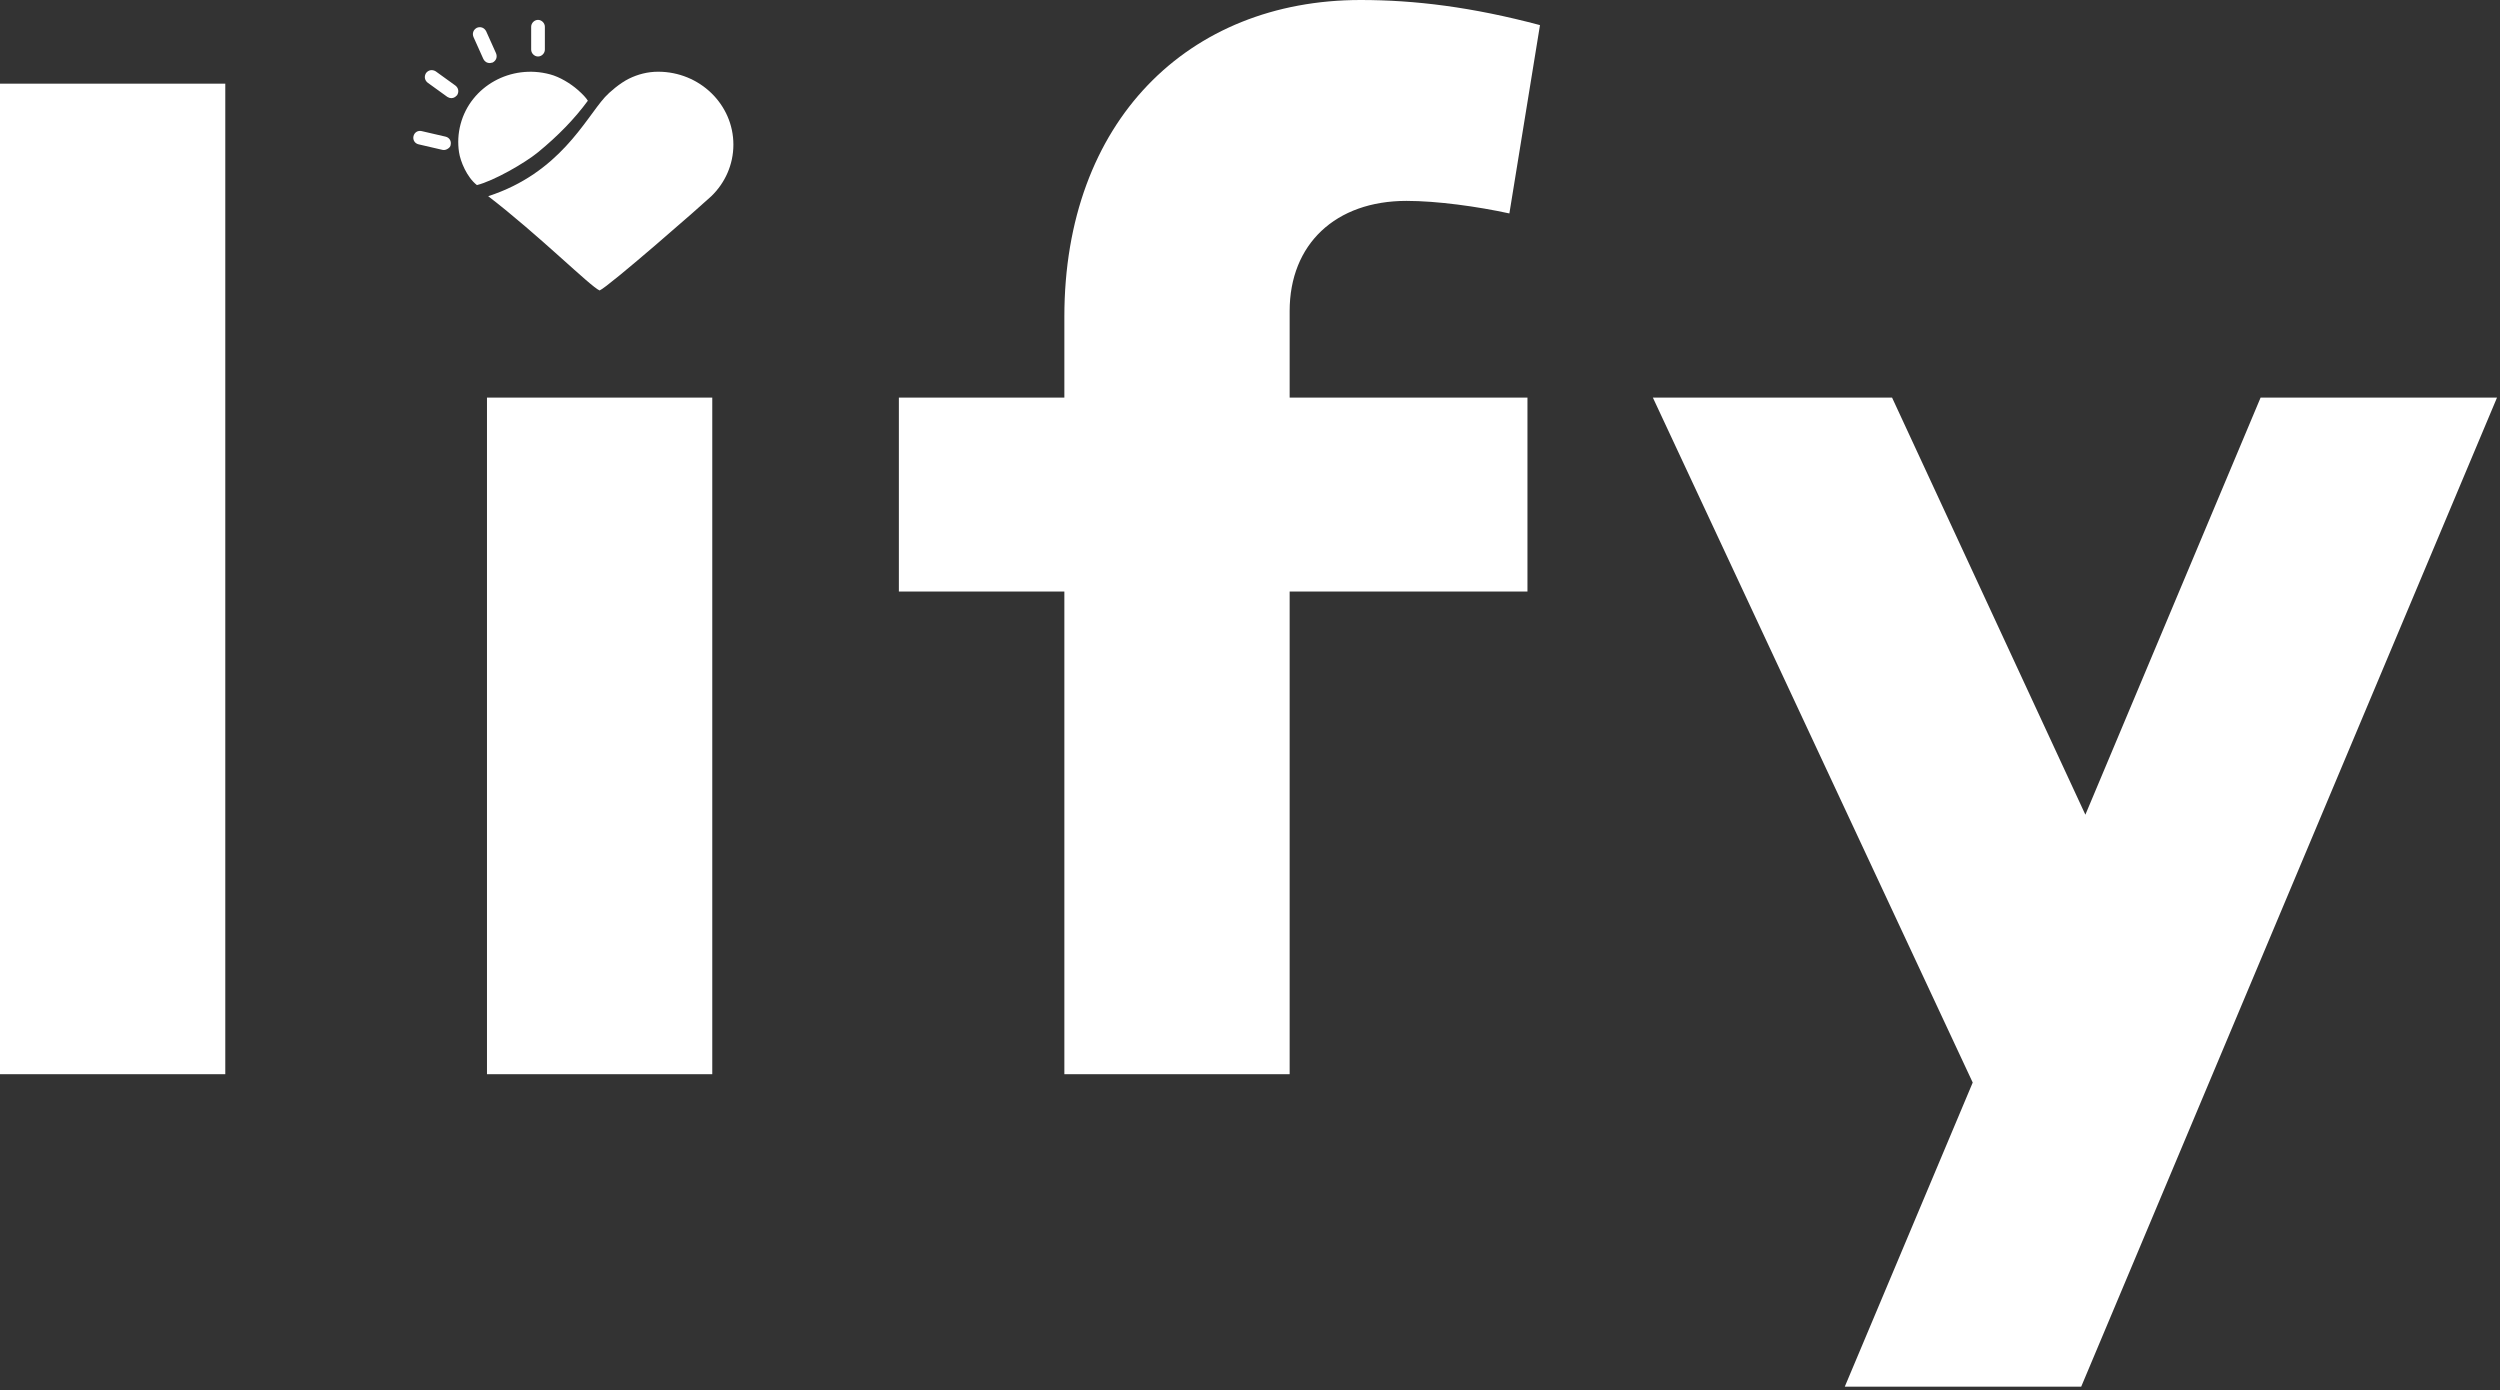<?xml version="1.0" encoding="UTF-8"?>
<svg width="250px" height="139px" viewBox="0 0 250 139" version="1.1" xmlns="http://www.w3.org/2000/svg" xmlns:xlink="http://www.w3.org/1999/xlink">
    <rect x="0" y="0" width="250" height="139" fill="#333333" stroke="none"/>
    <!-- Generator: Sketch 48.2 (47327) - http://www.bohemiancoding.com/sketch -->
    <title>LOGO LIFY Copy</title>
    <desc>Created with Sketch.</desc>
    <defs></defs>
    <g id="logo-white" stroke="none" stroke-width="1" fill="none" fill-rule="evenodd" transform="translate(-645, -598)">
        <g id="Group-3" transform="translate(645, 278)" fill="#FFFFFF">
            <g id="LOGO-LIFY-Copy" transform="translate(0, 320)">
                <path d="M22.529,8.37 L22.529,107.418 L0,107.418 L0,8.37 L22.529,8.37 Z M71.227,39.759 L71.227,107.418 L48.698,107.418 L48.698,39.759 L71.227,39.759 Z M128.965,39.759 L152.746,39.759 L152.746,59.15 L128.965,59.15 L128.965,107.418 L106.436,107.418 L106.436,59.15 L89.887,59.15 L89.887,39.759 L106.436,39.759 L106.436,31.667 C106.436,12.137 118.813,0 136.058,0 C141.481,0 147.183,0.698 153.998,2.511 L150.938,21.344 C147.74,20.647 143.707,20.089 140.647,20.089 C133.554,20.089 128.965,24.413 128.965,31.109 L128.965,39.759 Z M249.702,39.759 L208.12,138.667 L184.478,138.667 L197.272,108.255 L165.286,39.759 L189.206,39.759 L208.537,81.47 L226.06,39.759 L249.702,39.759 Z" id="lify-copy-26"></path>
                <g id="heart" transform="translate(39.007, 0)">
                    <path d="M21.486,9.713 C21.931,9.221 22.978,8.317 23.878,7.873 C24.778,7.426 25.768,7.172 26.807,7.172 C27.845,7.172 28.835,7.376 29.735,7.745 C30.636,8.114 31.446,8.648 32.127,9.308 C32.807,9.967 33.359,10.753 33.74,11.625 C34.122,12.497 34.332,13.457 34.332,14.463 C34.332,15.469 34.121,16.429 33.74,17.301 C33.359,18.174 32.808,18.959 32.127,19.619 C31.447,20.278 21.854,28.676 20.954,29.046 C20.053,28.676 14.907,23.534 9.812,19.619 C16.96,17.301 19.504,11.909 21.486,9.713 Z" id="Combined-Shape-Copy-31" fill-rule="nonzero"></path>
                    <g id="Group-2" transform="translate(11.236, 10.918) rotate(-12) translate(-11.236, -10.918) translate(1.908, 2.412)">
                        <path d="M17.859,9.456 C16.204,10.933 14.224,12.267 11.918,13.457 C10.365,14.258 6.981,15.339 5.255,15.4 C4.435,14.427 4.132,12.747 4.187,11.82 C4.241,10.893 4.483,9.965 4.928,9.09 C5.374,8.215 5.982,7.473 6.701,6.885 C7.419,6.295 8.248,5.857 9.132,5.586 C10.017,5.314 10.959,5.21 11.907,5.288 C12.855,5.367 13.807,5.629 14.711,6.09 C15.616,6.55 16.52,7.406 17.106,8.193 C17.498,8.717 17.748,9.138 17.859,9.456 Z M13.904,4.093 C13.547,4.017 13.301,3.637 13.377,3.279 L13.853,1.04 C13.929,0.682 14.308,0.435 14.666,0.511 C15.023,0.587 15.269,0.967 15.193,1.325 L14.717,3.564 C14.641,3.922 14.262,4.169 13.904,4.093 Z M4.943,6.334 C4.685,6.428 4.423,6.377 4.201,6.166 L2.575,4.371 C2.321,4.073 2.325,3.683 2.605,3.385 C2.902,3.131 3.292,3.136 3.589,3.417 L5.215,5.212 C5.469,5.509 5.465,5.9 5.184,6.197 C5.099,6.228 5.028,6.303 4.943,6.334 Z M9.068,3.737 C8.799,3.689 8.597,3.514 8.51,3.22 L7.999,0.852 C7.927,0.468 8.126,0.131 8.517,0.014 C8.901,-0.057 9.237,0.142 9.354,0.534 L9.865,2.901 C9.936,3.286 9.738,3.623 9.346,3.739 C9.256,3.723 9.158,3.753 9.068,3.737 Z M3.157,11.242 C2.985,11.304 2.798,11.324 2.622,11.242 L0.396,10.201 C0.044,10.037 -0.096,9.65 0.067,9.298 C0.231,8.946 0.617,8.805 0.969,8.97 L3.195,10.01 C3.546,10.175 3.687,10.562 3.524,10.913 C3.485,11.074 3.329,11.179 3.157,11.242 Z" id="Combined-Shape"></path>
                    </g>
                </g>
            </g>
        </g>
    </g>
</svg>